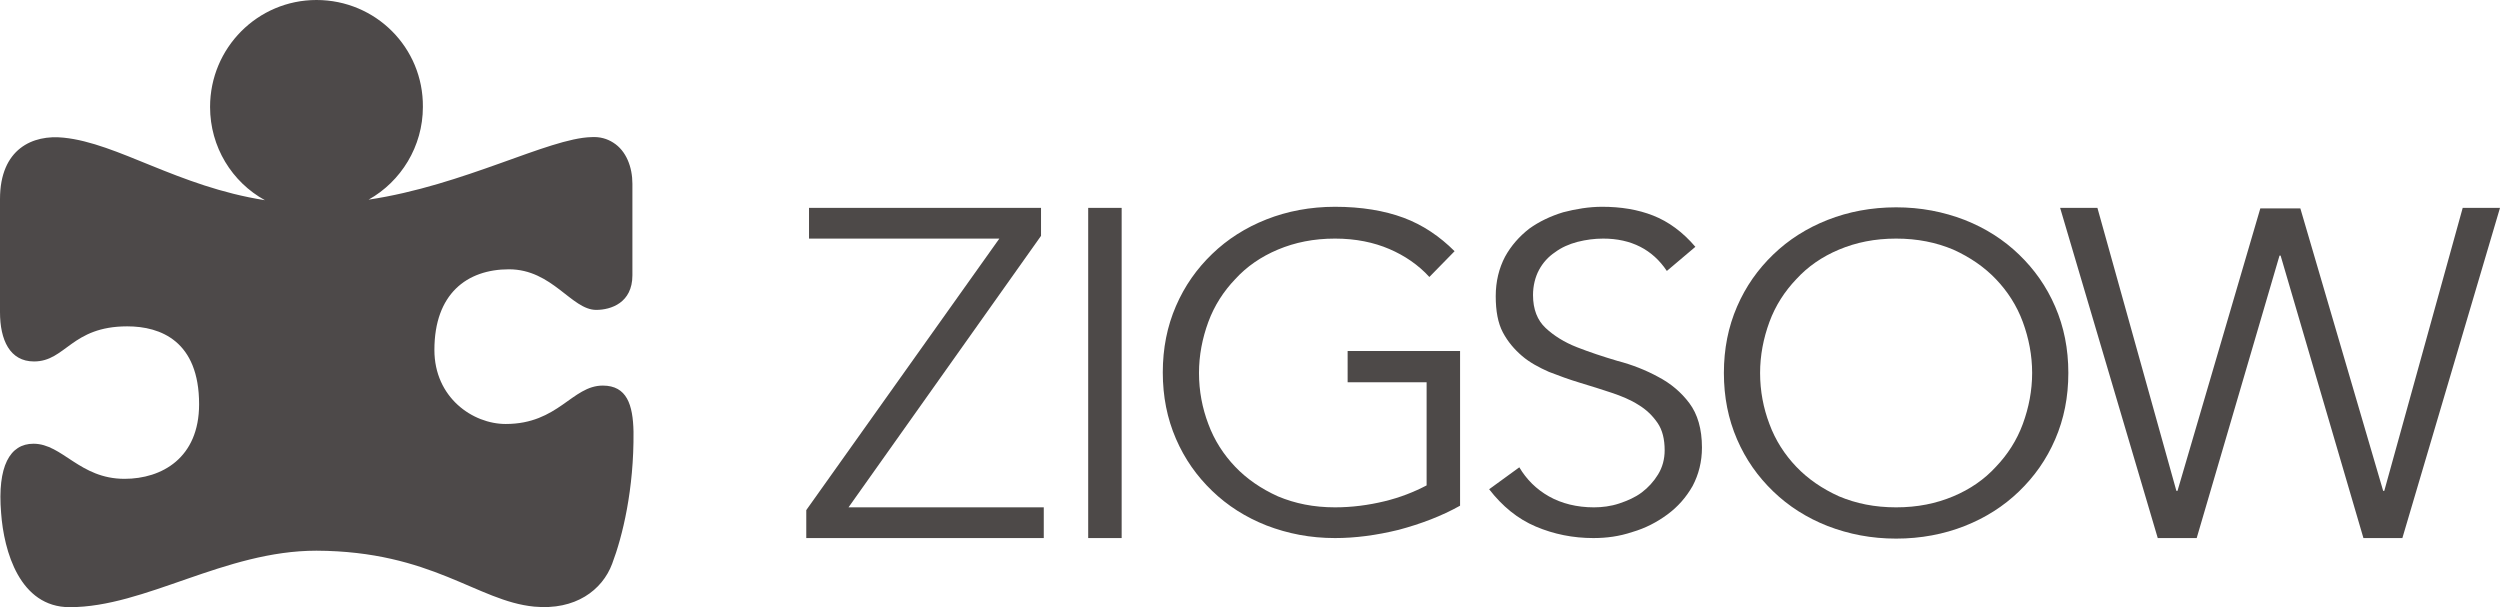 <?xml version="1.0" encoding="utf-8"?>
<!-- Generator: Adobe Illustrator 21.1.0, SVG Export Plug-In . SVG Version: 6.00 Build 0)  -->
<svg version="1.1" id="レイヤー_1" xmlns="http://www.w3.org/2000/svg" xmlns:xlink="http://www.w3.org/1999/xlink" x="0px"
	 y="0px" viewBox="0 0 455.8 110.7" style="enable-background:new 0 0 455.8 110.7;" xml:space="preserve">
<style type="text/css">
	.st0{fill:#4D4949;}
	.st1{fill:#4D4948;}
</style>
<path class="st0" d="M109.9,70.3c-5.6,0-8.1,7-17.7,7c-6,0-13-4.8-13-13.5c0-10.2,5.9-14.7,13.6-14.7c7.9,0,11.4,7.4,15.9,7.4
	c2.7,0,6.6-1.3,6.6-6.3c0-6,0-13,0-16.1c0-0.2,0-0.4,0-0.6l0,0c0-3-1.1-6-3.5-7.5c-1.1-0.7-2.4-1.1-4-1c-7.8,0.2-23.2,8.8-40.6,11.4
	c5.9-3.3,9.9-9.7,9.9-16.9C77.2,8.7,68.5,0,57.7,0C47,0,38.3,8.7,38.3,19.5c0,7.3,4,13.7,10,17C32.4,34,21.5,26.1,11.6,25.1
	C6,24.5,0,27.1,0,36.3c0,6.1,0,20.6,0,20.6c0,5.1,1.8,9,6.2,9c5.8,0,6.8-6.4,17-6.4c6.1,0,13.1,2.7,13.1,14.2
	c0,9.8-6.8,13.6-13.6,13.6c-8.2,0-11.3-6.4-16.6-6.4c-4.3,0-6.6,4.1-5.9,12.6c0.5,7,3.4,17.2,12.5,17.2c13.8,0,28.2-10.3,45-10.3
	c21.1,0.1,29.3,9.2,39.7,10.2c7.5,0.7,12.4-3,14.2-7.8c1.9-5,4-13.6,3.9-24.1C115.4,73.8,114.3,70.3,109.9,70.3z"/>
<g>
	<path class="st1" d="M189.8,43l-35.1,49.5h35.6v5.6H147V93l35.2-49.5h-34.7v-5.6h42.3V43z"/>
	<path class="st1" d="M204.5,98.1h-6.1V37.9h6.1V98.1z"/>
	<path class="st1" d="M260.6,50.5c-2-2.2-4.5-3.9-7.3-5.1c-2.8-1.2-6.1-1.9-9.9-1.9c-3.9,0-7.3,0.7-10.4,2c-3.1,1.3-5.7,3.1-7.8,5.4
		c-2.1,2.2-3.8,4.8-4.9,7.8c-1.1,3-1.7,6.1-1.7,9.3c0,3.3,0.6,6.4,1.7,9.3c1.1,3,2.8,5.6,4.9,7.8c2.1,2.2,4.7,4,7.8,5.4
		c3.1,1.3,6.5,2,10.4,2c3.1,0,6.1-0.4,9-1.1c2.9-0.7,5.4-1.7,7.7-2.9V69.7h-14.4V64h20.5v28.2c-3.4,1.9-7.1,3.3-11.2,4.4
		c-4.1,1-7.9,1.5-11.6,1.5c-4.5,0-8.6-0.8-12.5-2.3c-3.8-1.5-7.1-3.6-9.9-6.3c-2.8-2.7-5-5.8-6.6-9.5c-1.6-3.7-2.4-7.7-2.4-12.1
		c0-4.4,0.8-8.4,2.4-12.1c1.6-3.7,3.8-6.8,6.6-9.5c2.8-2.7,6.1-4.8,9.9-6.3c3.8-1.5,8-2.3,12.5-2.3c4.8,0,9,0.7,12.5,2
		c3.5,1.3,6.6,3.4,9.3,6.1L260.6,50.5z"/>
	<path class="st1" d="M303.9,49.4c-2.6-3.9-6.5-5.9-11.6-5.9c-1.6,0-3.1,0.2-4.7,0.6c-1.5,0.4-2.9,1-4.1,1.9
		c-1.2,0.8-2.2,1.9-2.9,3.2c-0.7,1.3-1.1,2.9-1.1,4.6c0,2.6,0.8,4.6,2.3,6c1.5,1.4,3.4,2.6,5.7,3.5c2.3,0.9,4.7,1.7,7.4,2.5
		c2.7,0.7,5.2,1.7,7.4,2.9c2.3,1.2,4.2,2.8,5.7,4.8c1.5,2,2.3,4.7,2.3,8.1c0,2.6-0.6,4.9-1.7,7c-1.2,2.1-2.7,3.8-4.6,5.2
		c-1.9,1.4-4,2.5-6.4,3.2c-2.4,0.8-4.7,1.1-7.1,1.1c-3.7,0-7.2-0.7-10.5-2.1c-3.3-1.4-6.1-3.7-8.5-6.8l5.5-4c1.3,2.2,3.1,4,5.4,5.3
		c2.3,1.3,5.1,2,8.2,2c1.5,0,3.1-0.2,4.6-0.7c1.5-0.5,2.9-1.1,4.1-2c1.2-0.9,2.2-2,3-3.3c0.8-1.3,1.2-2.8,1.2-4.4c0-2-0.4-3.7-1.3-5
		c-0.9-1.3-2-2.4-3.5-3.3c-1.4-0.9-3.1-1.6-4.9-2.2c-1.8-0.6-3.7-1.2-5.7-1.8c-2-0.6-3.9-1.3-5.7-2c-1.8-0.8-3.5-1.7-4.9-2.9
		c-1.4-1.2-2.6-2.6-3.5-4.3c-0.9-1.7-1.3-3.9-1.3-6.6c0-2.7,0.6-5.1,1.7-7.2c1.1-2,2.6-3.7,4.4-5.1c1.8-1.3,3.9-2.3,6.2-3
		c2.3-0.6,4.7-1,7.1-1c3.4,0,6.5,0.5,9.3,1.6c2.8,1.1,5.4,3,7.7,5.7L303.9,49.4z"/>
	<path class="st1" d="M374.7,80.1c-1.6,3.7-3.8,6.8-6.6,9.5c-2.8,2.7-6.1,4.8-9.9,6.3c-3.8,1.5-8,2.3-12.5,2.3
		c-4.5,0-8.6-0.8-12.5-2.3c-3.8-1.5-7.1-3.6-9.9-6.3c-2.8-2.7-5-5.8-6.6-9.5c-1.6-3.7-2.4-7.7-2.4-12.1c0-4.4,0.8-8.4,2.4-12.1
		c1.6-3.7,3.8-6.8,6.6-9.5c2.8-2.7,6.1-4.8,9.9-6.3c3.8-1.5,8-2.3,12.5-2.3c4.5,0,8.6,0.8,12.5,2.3c3.8,1.5,7.1,3.6,9.9,6.3
		c2.8,2.7,5,5.8,6.6,9.5c1.6,3.7,2.4,7.7,2.4,12.1C377.1,72.4,376.3,76.4,374.7,80.1z M368.8,58.7c-1.1-3-2.8-5.6-4.9-7.8
		c-2.1-2.2-4.7-4-7.8-5.4c-3.1-1.3-6.5-2-10.4-2c-3.9,0-7.3,0.7-10.4,2c-3.1,1.3-5.7,3.1-7.8,5.4c-2.1,2.2-3.8,4.8-4.9,7.8
		c-1.1,3-1.7,6.1-1.7,9.3c0,3.3,0.6,6.4,1.7,9.3c1.1,3,2.8,5.6,4.9,7.8c2.1,2.2,4.7,4,7.8,5.4c3.1,1.3,6.5,2,10.4,2
		c3.9,0,7.3-0.7,10.4-2c3.1-1.3,5.7-3.1,7.8-5.4c2.1-2.2,3.8-4.8,4.9-7.8c1.1-3,1.7-6.1,1.7-9.3C370.5,64.8,369.9,61.7,368.8,58.7z"
		/>
	<path class="st1" d="M396.8,89.5h0.2l15.1-51.5h7.3l15.1,51.5h0.2L449,37.9h6.8L438,98.1h-7.1l-15.1-51.5h-0.2l-15.1,51.5h-7.1
		l-17.8-60.2h6.8L396.8,89.5z"/>
</g>
</svg>
